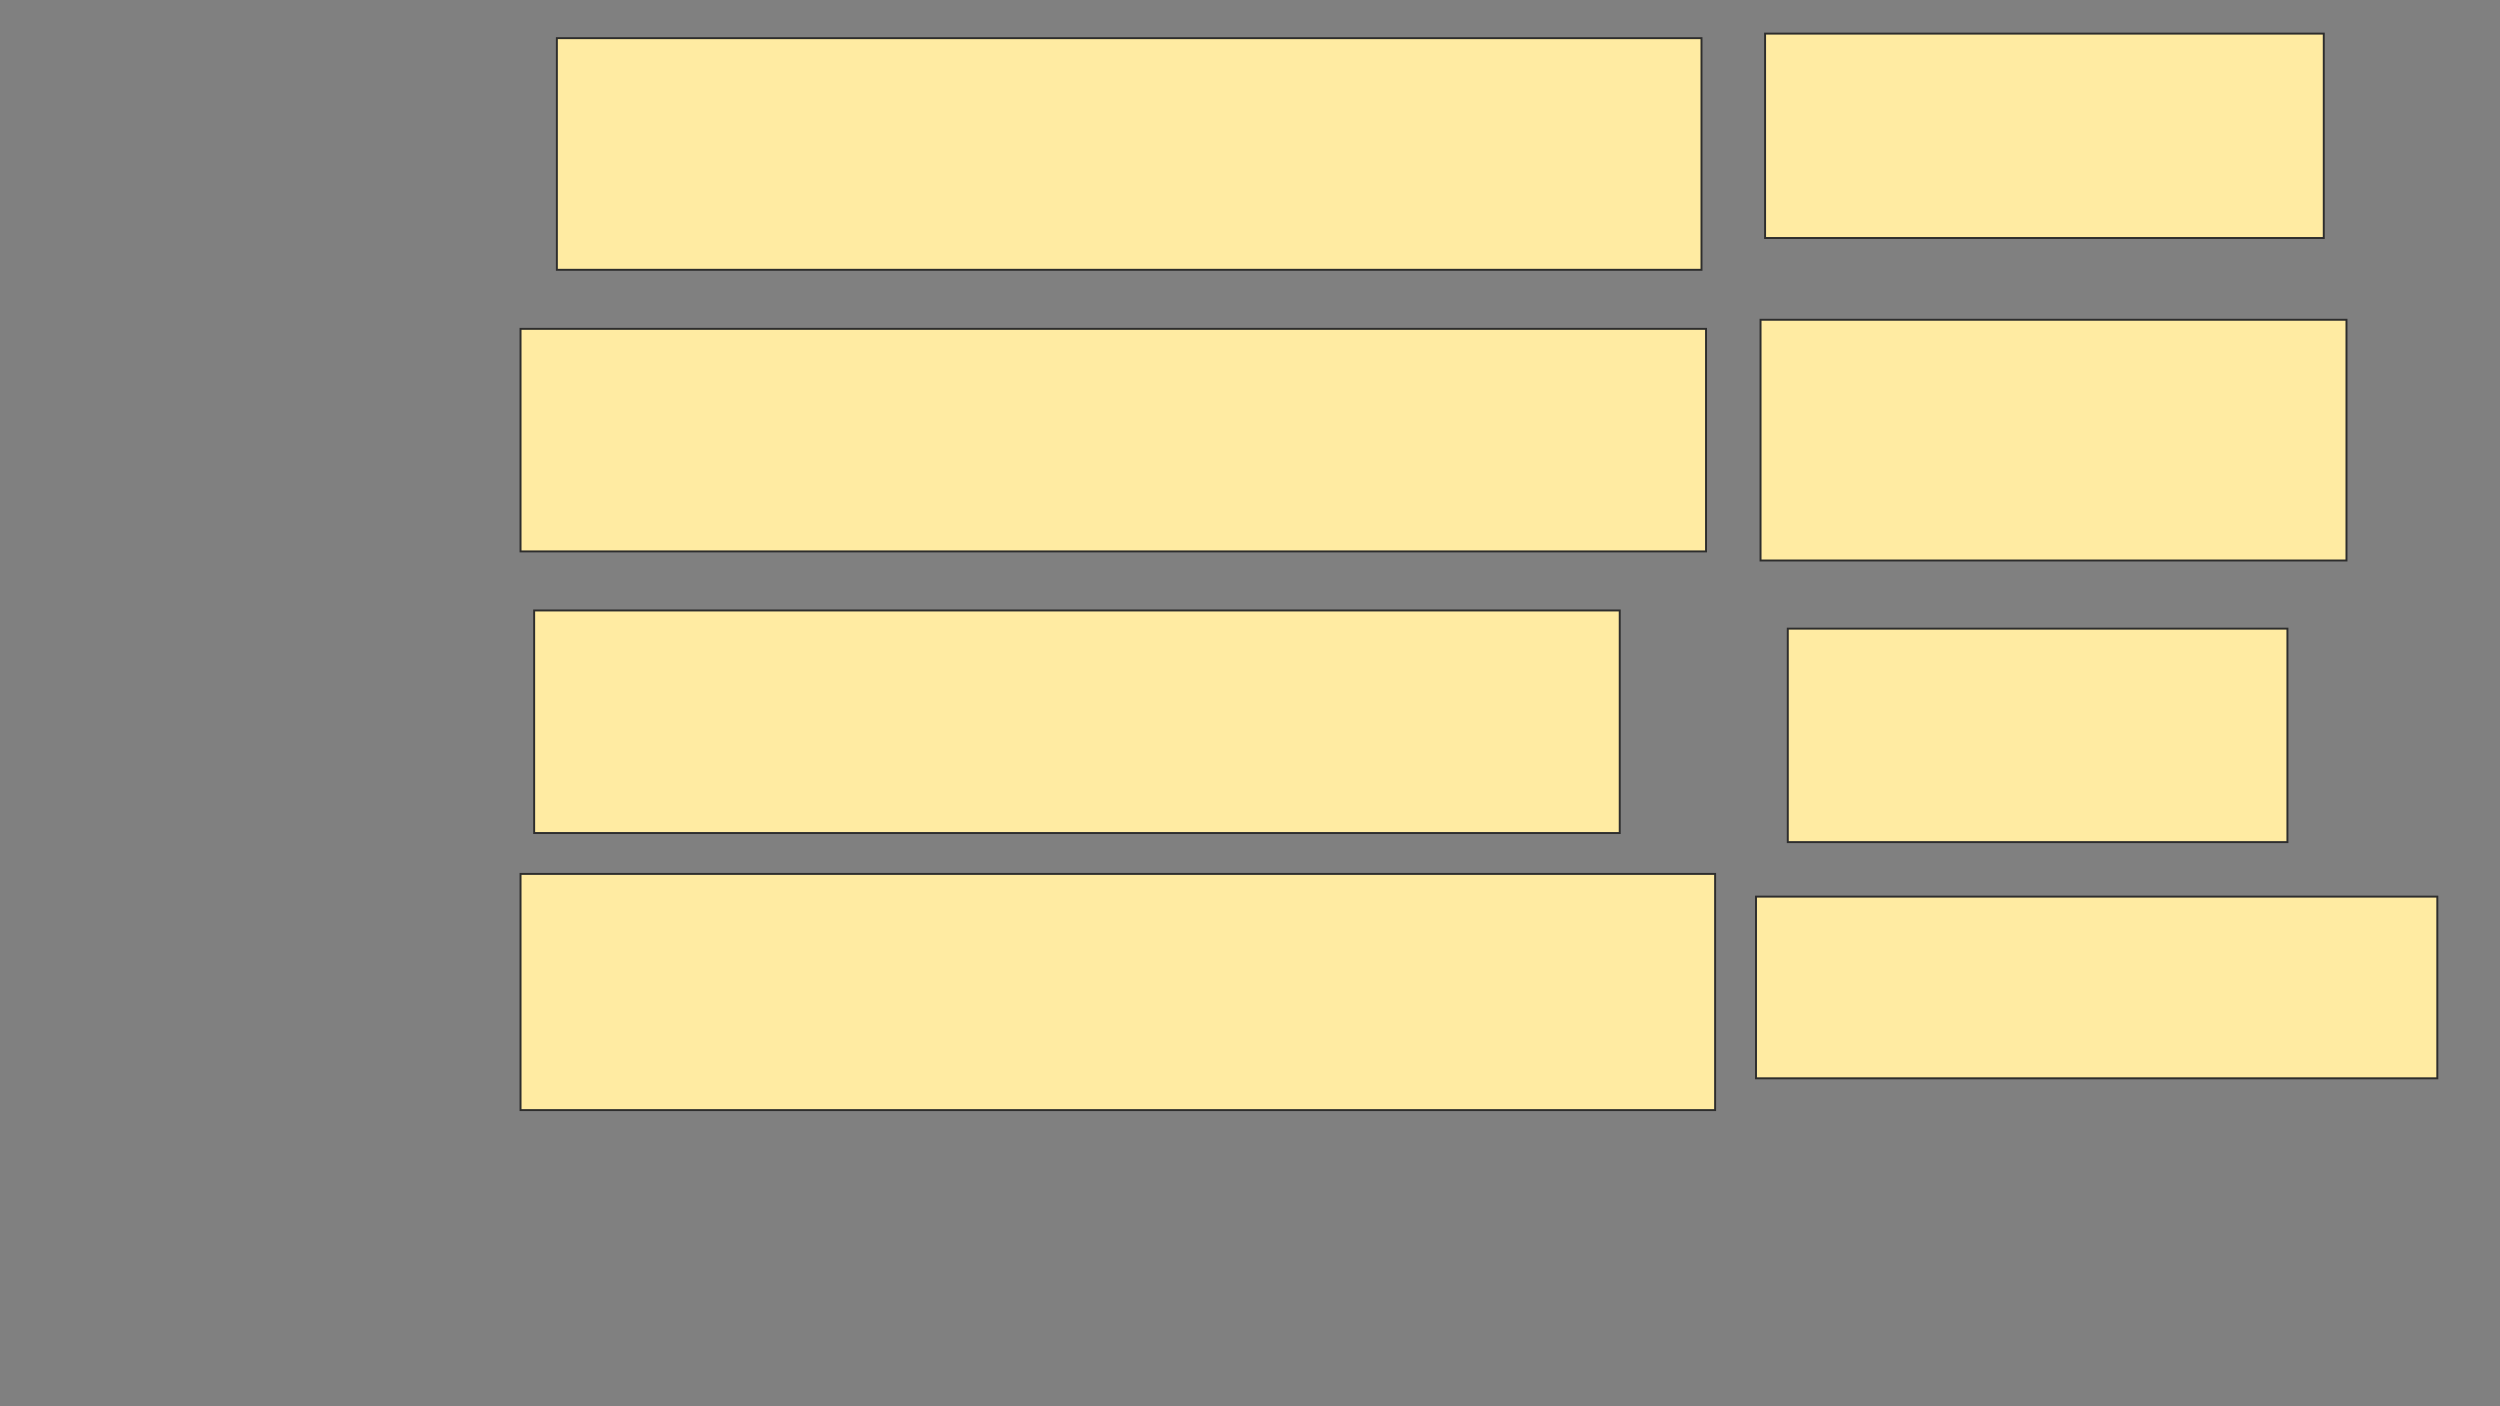 <svg height="720" width="1280" xmlns="http://www.w3.org/2000/svg">
 <rect width="100%" height="100%" fill="#808080" stroke="none"/>
 <!-- Created with Image Occlusion Enhanced -->
 <g>
  <title>Labels</title>
 </g>
 <g>
  <title>Masks</title>
  <rect fill="#FFEBA2" height="118.605" id="68867e3669ff4987be8fdc813c8c05bd-oa-1" stroke="#2D2D2D" width="586.047" x="285.116" y="19.535"/>
  <rect fill="#FFEBA2" height="93.023" id="68867e3669ff4987be8fdc813c8c05bd-oa-2" stroke="#2D2D2D" width="348.837" x="899.07" y="459.07"/>
  <rect fill="#FFEBA2" height="123.256" id="68867e3669ff4987be8fdc813c8c05bd-oa-3" stroke="#2D2D2D" width="300" x="901.395" y="163.721"/>
  <rect fill="#FFEBA2" height="109.302" id="68867e3669ff4987be8fdc813c8c05bd-oa-4" stroke="#2D2D2D" width="255.814" x="915.349" y="321.86"/>
  <rect fill="#FFEBA2" height="104.651" id="68867e3669ff4987be8fdc813c8c05bd-oa-5" stroke="#2D2D2D" width="286.047" x="903.721" y="17.209"/>
  <rect fill="#FFEBA2" height="113.953" id="68867e3669ff4987be8fdc813c8c05bd-oa-6" stroke="#2D2D2D" width="606.977" x="266.512" y="168.372"/>
  <rect fill="#FFEBA2" height="113.953" id="68867e3669ff4987be8fdc813c8c05bd-oa-7" stroke="#2D2D2D" width="555.814" x="273.488" y="312.558"/>
  <rect fill="#FFEBA2" height="120.93" id="68867e3669ff4987be8fdc813c8c05bd-oa-8" stroke="#2D2D2D" width="611.628" x="266.512" y="447.442"/>
 </g>
</svg>